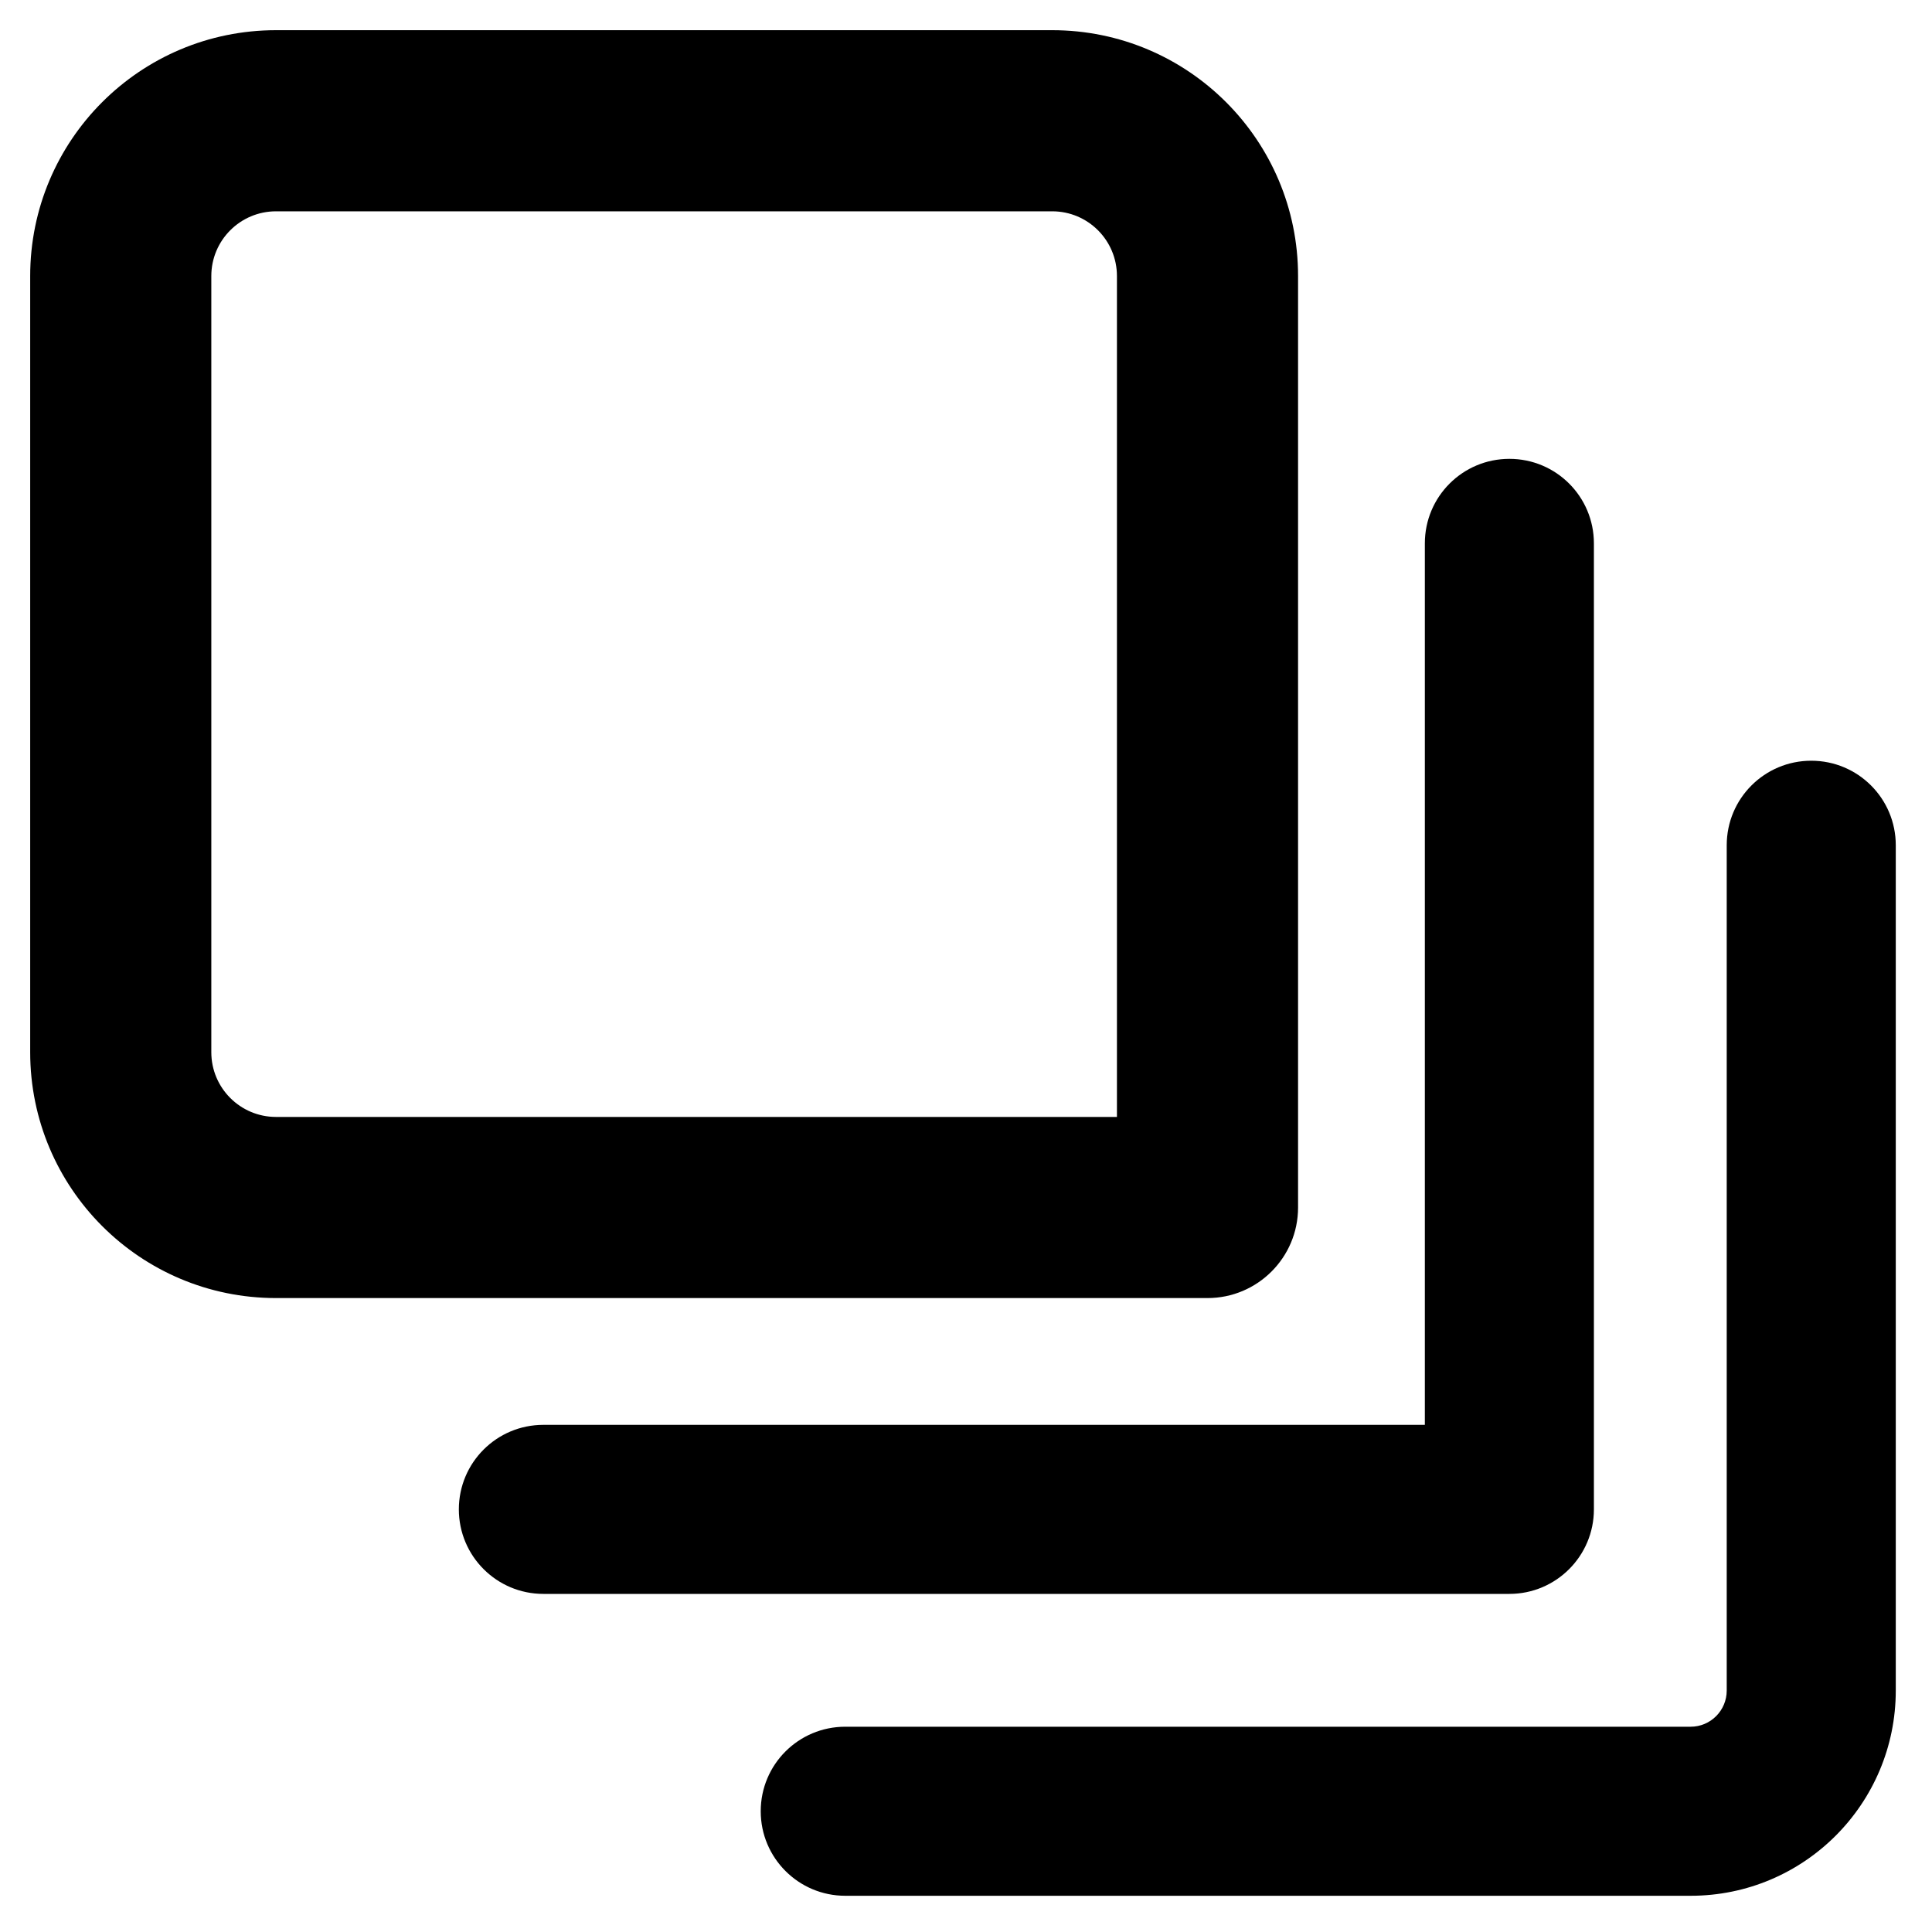 <svg width="16" height="16" viewBox="0 0 16 16" fill="none" xmlns="http://www.w3.org/2000/svg">
<path fill-rule="evenodd" clip-rule="evenodd" d="M0.25 2.286C0.25 1.161 1.161 0.25 2.286 0.25H8.714C9.839 0.25 10.75 1.161 10.75 2.286V10C10.75 10.414 10.414 10.75 10 10.75H2.286C1.161 10.75 0.25 9.839 0.25 8.714V2.286ZM2.286 1.75C1.99 1.75 1.75 1.99 1.75 2.286V8.714C1.75 9.01 1.99 9.25 2.286 9.25H9.25V2.286C9.25 1.99 9.01 1.75 8.714 1.75H2.286Z" fill="black"/>
<path d="M12.5 3.8C12.887 3.8 13.2 4.113 13.2 4.5V12.5C13.2 12.886 12.887 13.2 12.5 13.2H4.5C4.113 13.2 3.8 12.886 3.8 12.5C3.8 12.113 4.113 11.8 4.5 11.8H11.8V4.5C11.8 4.113 12.113 3.8 12.5 3.8Z" fill="black"/>
<path d="M15.7 7C15.7 6.613 15.387 6.3 15 6.3C14.613 6.3 14.3 6.613 14.3 7V14C14.3 14.166 14.166 14.3 14.001 14.3H7C6.613 14.3 6.3 14.613 6.3 15C6.3 15.386 6.613 15.7 7 15.7H14.001C14.941 15.7 15.7 14.938 15.7 14V7Z" fill="black"/>
</svg>
